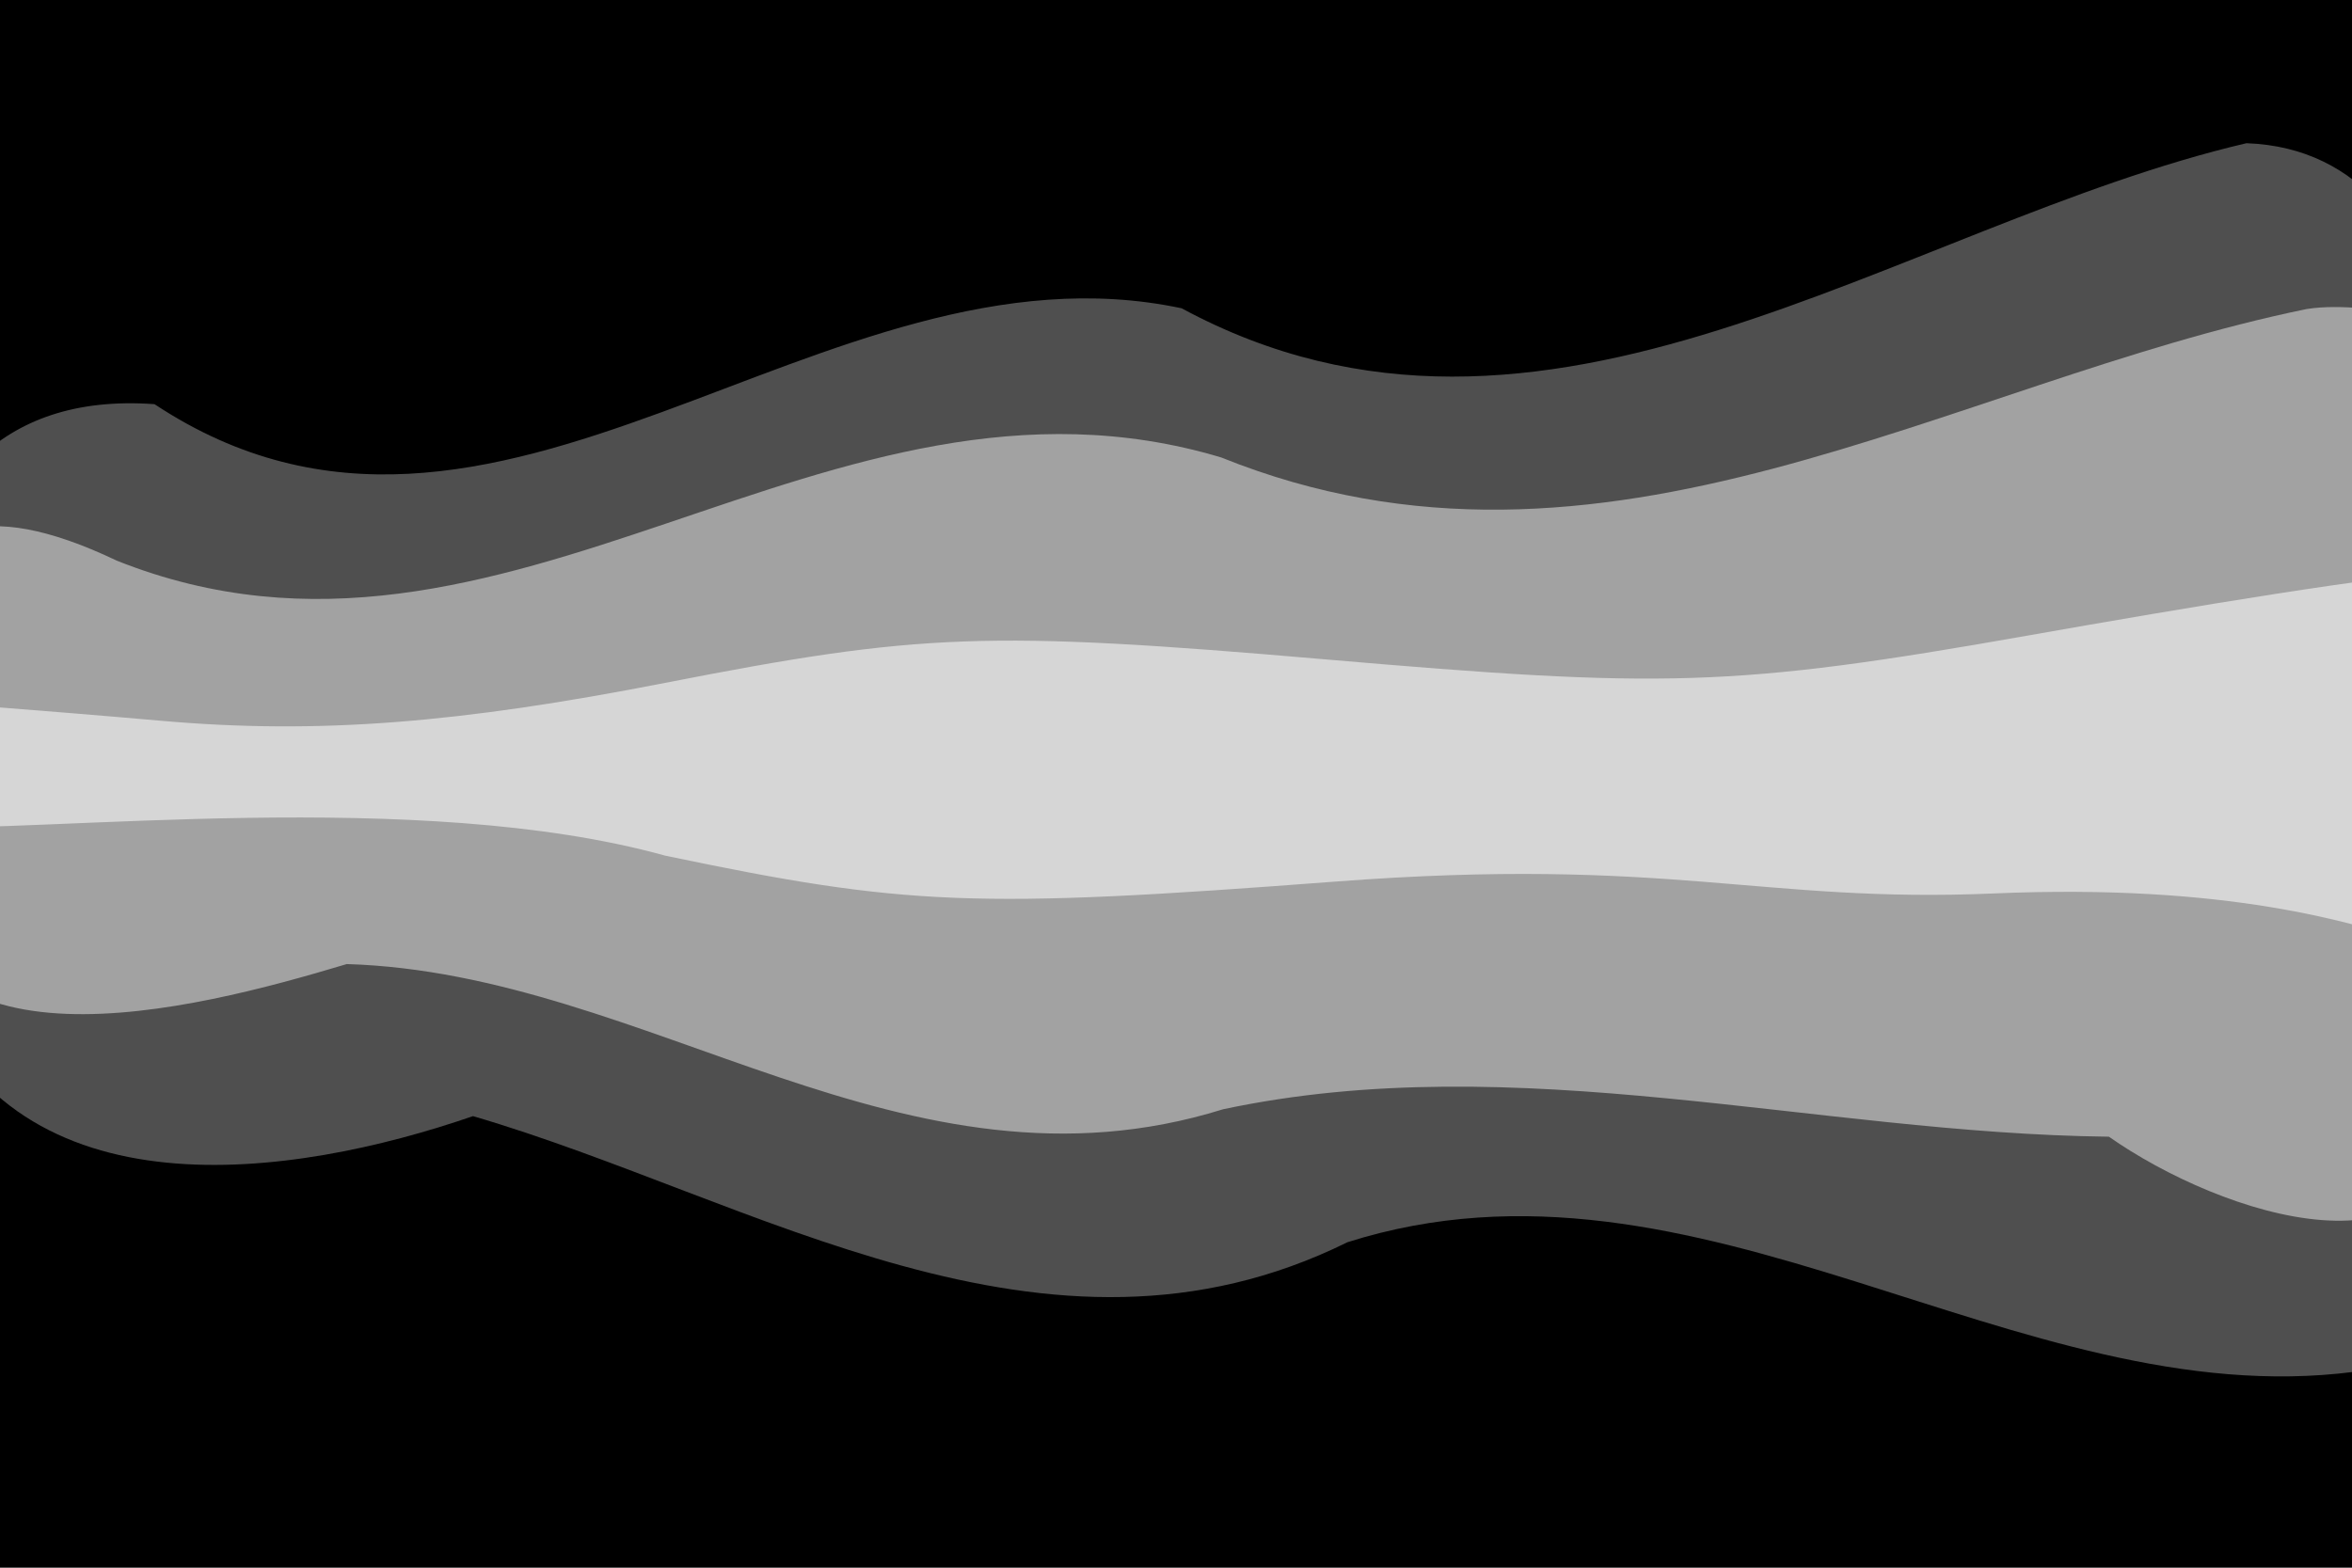<?xml version="1.0" encoding="UTF-8" standalone="no"?>
<!-- Created with Inkscape (http://www.inkscape.org/) -->

<svg
   xmlns:dc="http://purl.org/dc/elements/1.1/"
   xmlns:cc="http://creativecommons.org/ns#"
   xmlns:rdf="http://www.w3.org/1999/02/22-rdf-syntax-ns#"
   xmlns:svg="http://www.w3.org/2000/svg"
   xmlns="http://www.w3.org/2000/svg"
   xmlns:sodipodi="http://sodipodi.sourceforge.net/DTD/sodipodi-0.dtd"
   xmlns:inkscape="http://www.inkscape.org/namespaces/inkscape"
   id="svg2"
   version="1.1"
   inkscape:version="0.48.2 r9819"
   width="39"
   height="26"
   sodipodi:docname="om_stream.svg">
  <defs
     id="defs6" />
  <sodipodi:namedview
     pagecolor="#ffffff"
     bordercolor="#666666"
     borderopacity="1"
     objecttolerance="10"
     gridtolerance="10"
     guidetolerance="10"
     inkscape:pageopacity="0"
     inkscape:pageshadow="2"
     inkscape:window-width="723"
     inkscape:window-height="480"
     id="namedview4"
     showgrid="false"
     inkscape:zoom="3.191046"
     inkscape:cx="16.449377"
     inkscape:cy="15.160348"
     inkscape:window-x="330"
     inkscape:window-y="125"
     inkscape:window-maximized="0"
     inkscape:current-layer="svg2" />
  <rect
     style="fill:#000000;fill-opacity:1"
     id="rect3788"
     width="45.205"
     height="37.67"
     x="-3.656"
     y="-6.574" />
  <path
     style="fill:#ffffff;fill-opacity:0.309"
     d="M 37.25,2.375 C 31.464,3.729 25.609,8.362 19.594,5.113 13.626,3.845 8.229,10.452 2.562,6.703 -2.695,6.325 -2.095,13.261 -1.219,16.479 c 1.518,3.732 6.064,3.065 9.062,2.032 4.673,1.367 9.501,4.563 14.5,2.091 5.826,-1.847 11.089,2.871 16.688,2.15 3.548,-2.617 0.71,-7.799 2.031,-11.366 C 41.158,8.344 41.095,2.516 37.25,2.375 z"
     id="path2997"
     inkscape:connector-curvature="0" />
  <path
     style="fill:#ffffff;fill-opacity:0.469"
     d="M 38.25,5.125 C 32.313,6.341 26.598,10.145 20.25,7.587 13.704,5.623 8.42,11.881 1.938,9.299 -2.671,7.099 -1.807,11.786 -1.781,14.303 c 0.239,3.676 4.951,2.461 7.531,1.686 5.014,0.151 9.257,4.052 14.531,2.408 4.879,-1.037 9.82,0.4 14.688,0.455 1.84,1.292 5.631,2.583 5.844,-0.562 -0.447,-4.344 1.404,-9.098 -0.75,-13.165 -0.603,0.053 -1.214,-0.095 -1.812,0 z"
     id="path3765"
     inkscape:connector-curvature="0" />
  <path
     style="fill:#ffffff;fill-opacity:0.556"
     d="m 40.718,9.483 c -1.075,0.022 -4.485,0.597 -7.101,1.059 -4.894,0.864 -6.058,0.875 -11.661,0.392 -5.588,-0.481 -6.691,-0.437 -10.93,0.392 -3.399,0.665 -5.748,0.858 -8.354,0.628 -1.974,-0.174 -4.386,-0.353 -4.386,-0.353 0,0 -0.395,1.547 0.139,2.118 2.436,0.09 8.523,-0.66 12.601,0.471 3.996,0.837 5.134,0.887 11.104,0.432 5.57,-0.425 7.062,0.362 10.93,0.196 7.81,-0.336 8.152,2.64 7.937,-0.432 0,0 0.436,-4.7 0.035,-4.864 -0.05,-0.021 -0.16,-0.042 -0.313,-0.039 z"
     id="path2993"
     inkscape:connector-curvature="0" />
</svg>
